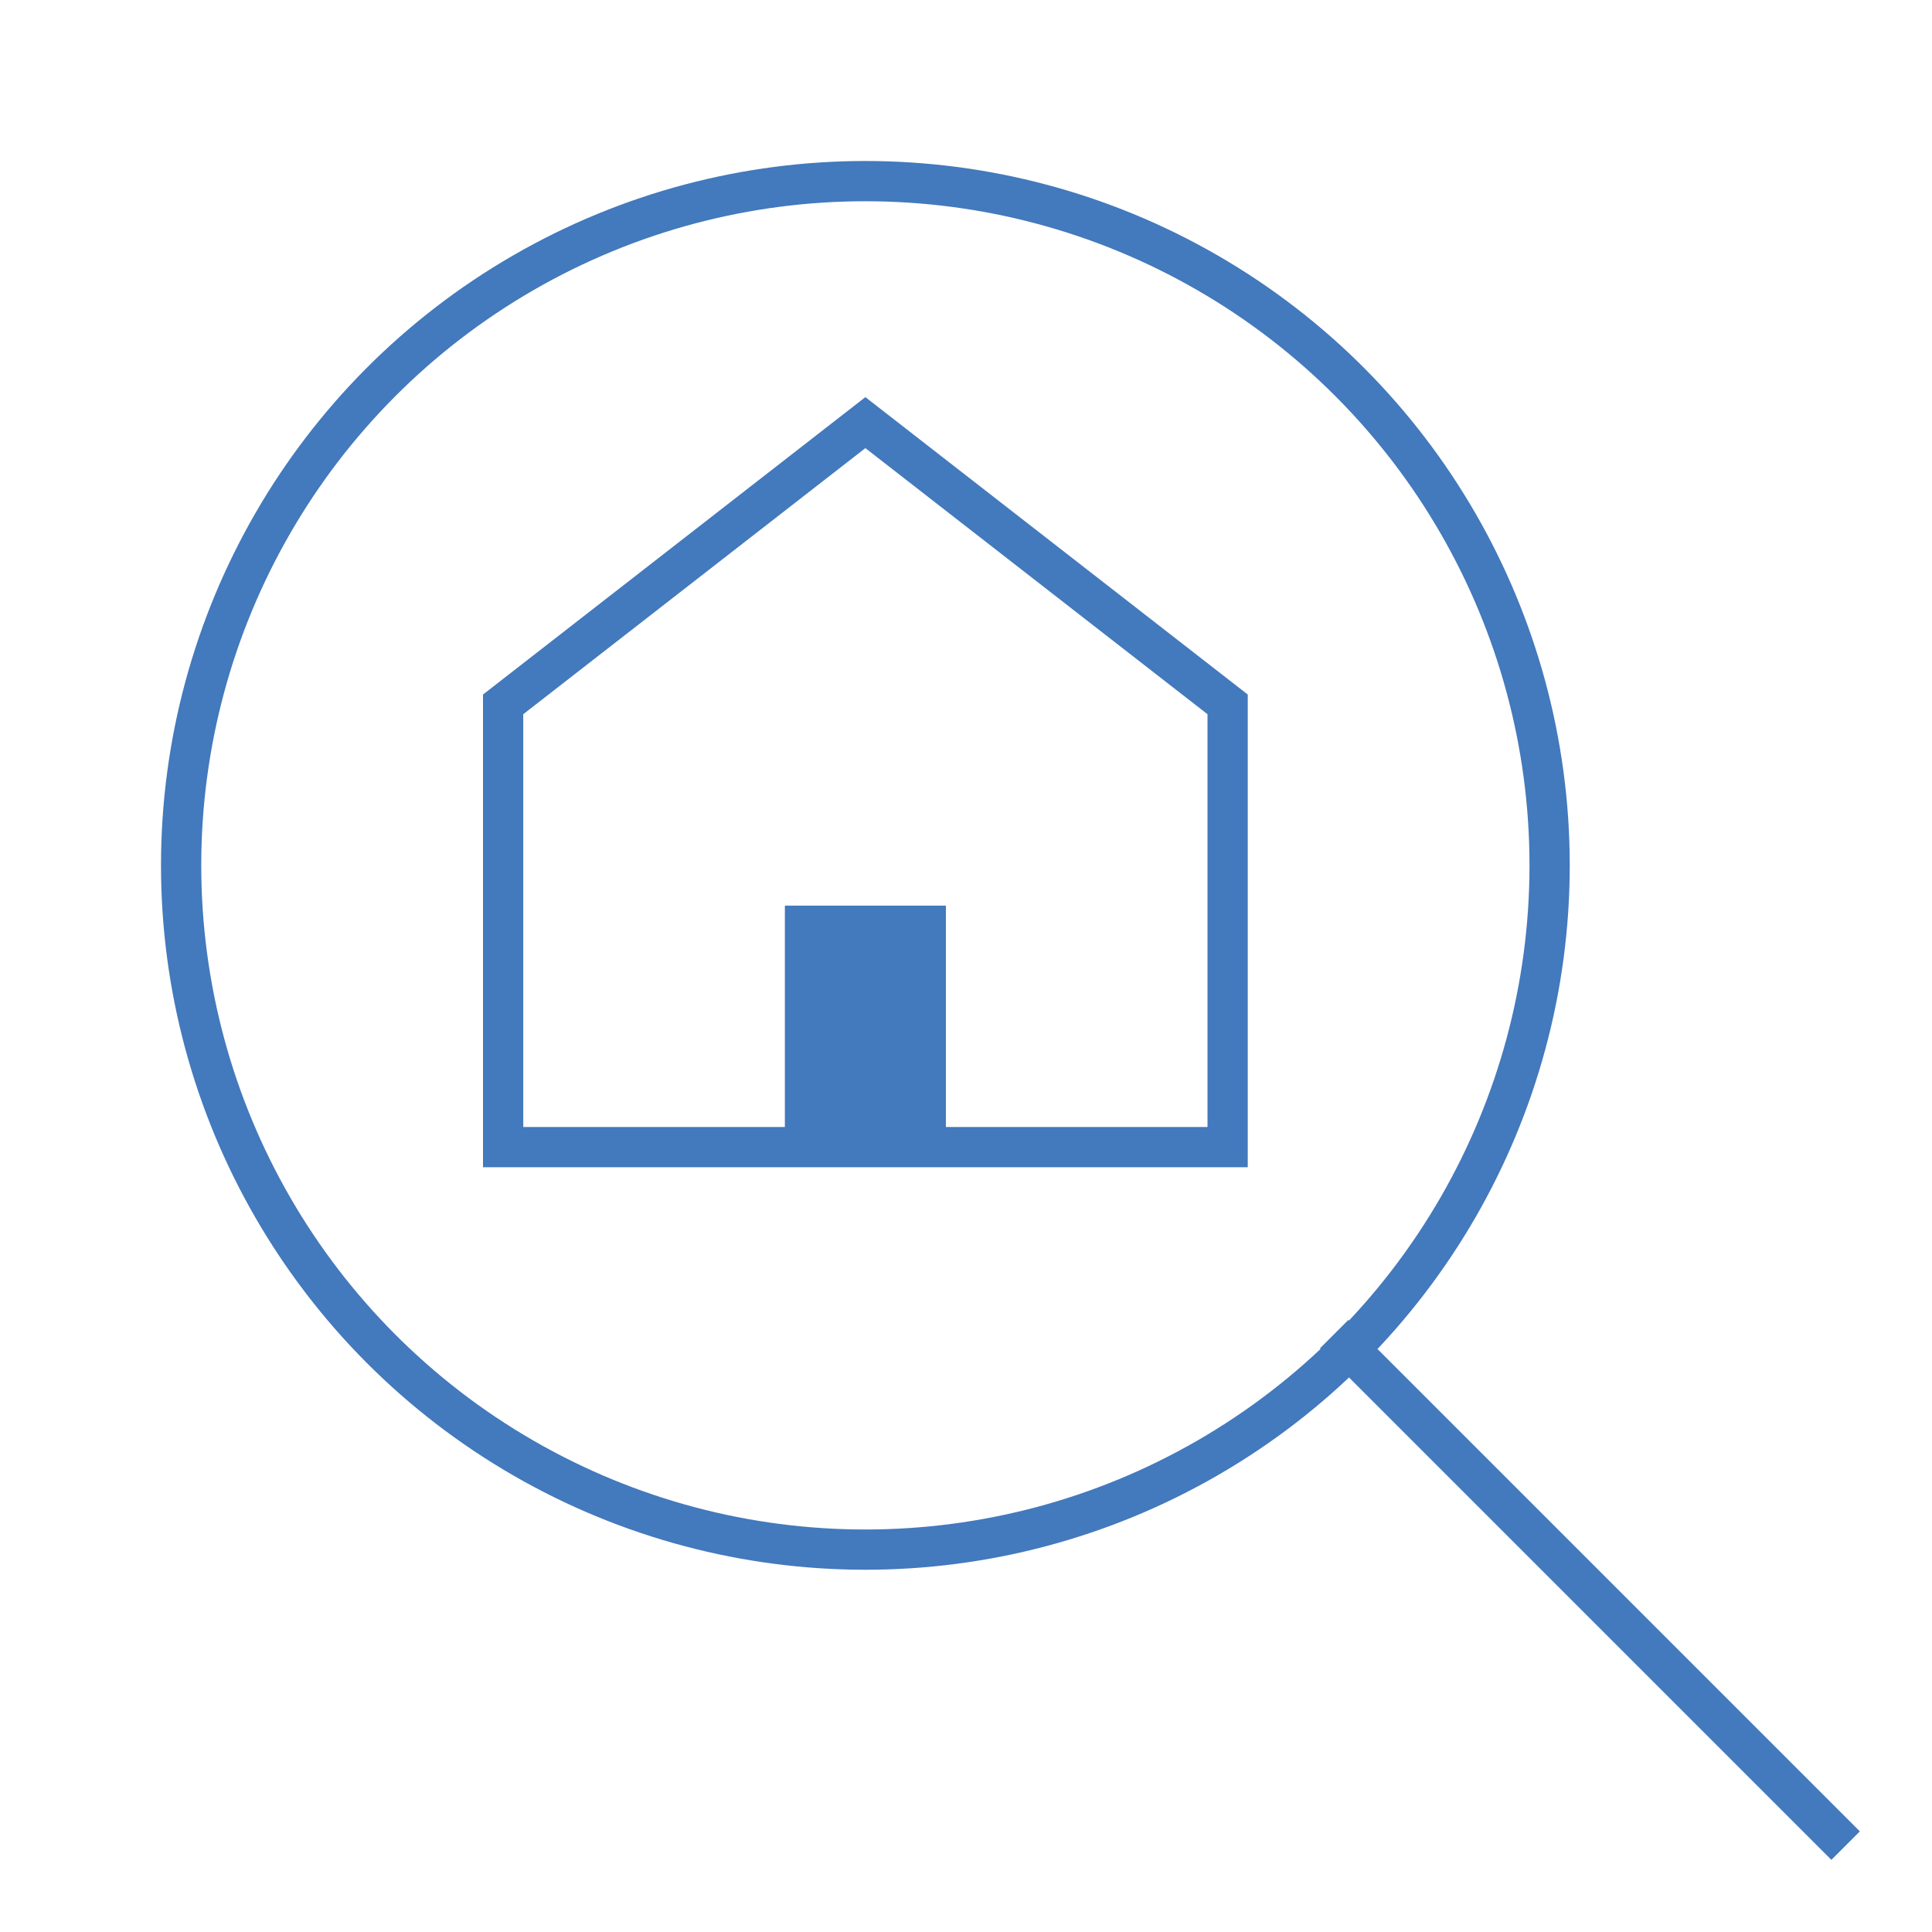 <svg xmlns="http://www.w3.org/2000/svg" viewBox="0 0 48 48"><title>search property</title><g stroke-linecap="square" transform="translate(0.5 0.5)" fill="#4379bd" stroke-linejoin="miter" class="nc-icon-wrapper" stroke-miterlimit="10"><line x1="33" y1="33" x2="45" y2="45" fill="none" stroke="#4379bd" stroke-width="1"></line><circle cx="21" cy="21" r="17" fill="none" stroke="#4379bd" stroke-width="1"></circle><polygon points="21 10 12 17 12 28 30 28 30 17 21 10" fill="none" stroke="#4379bd" stroke-width="1" data-color="#4379bd"></polygon><rect x="19" y="22" width="4" height="5.971" fill="#4379bd" data-color="#4379bd" data-stroke="none" stroke="none"></rect></g></svg>